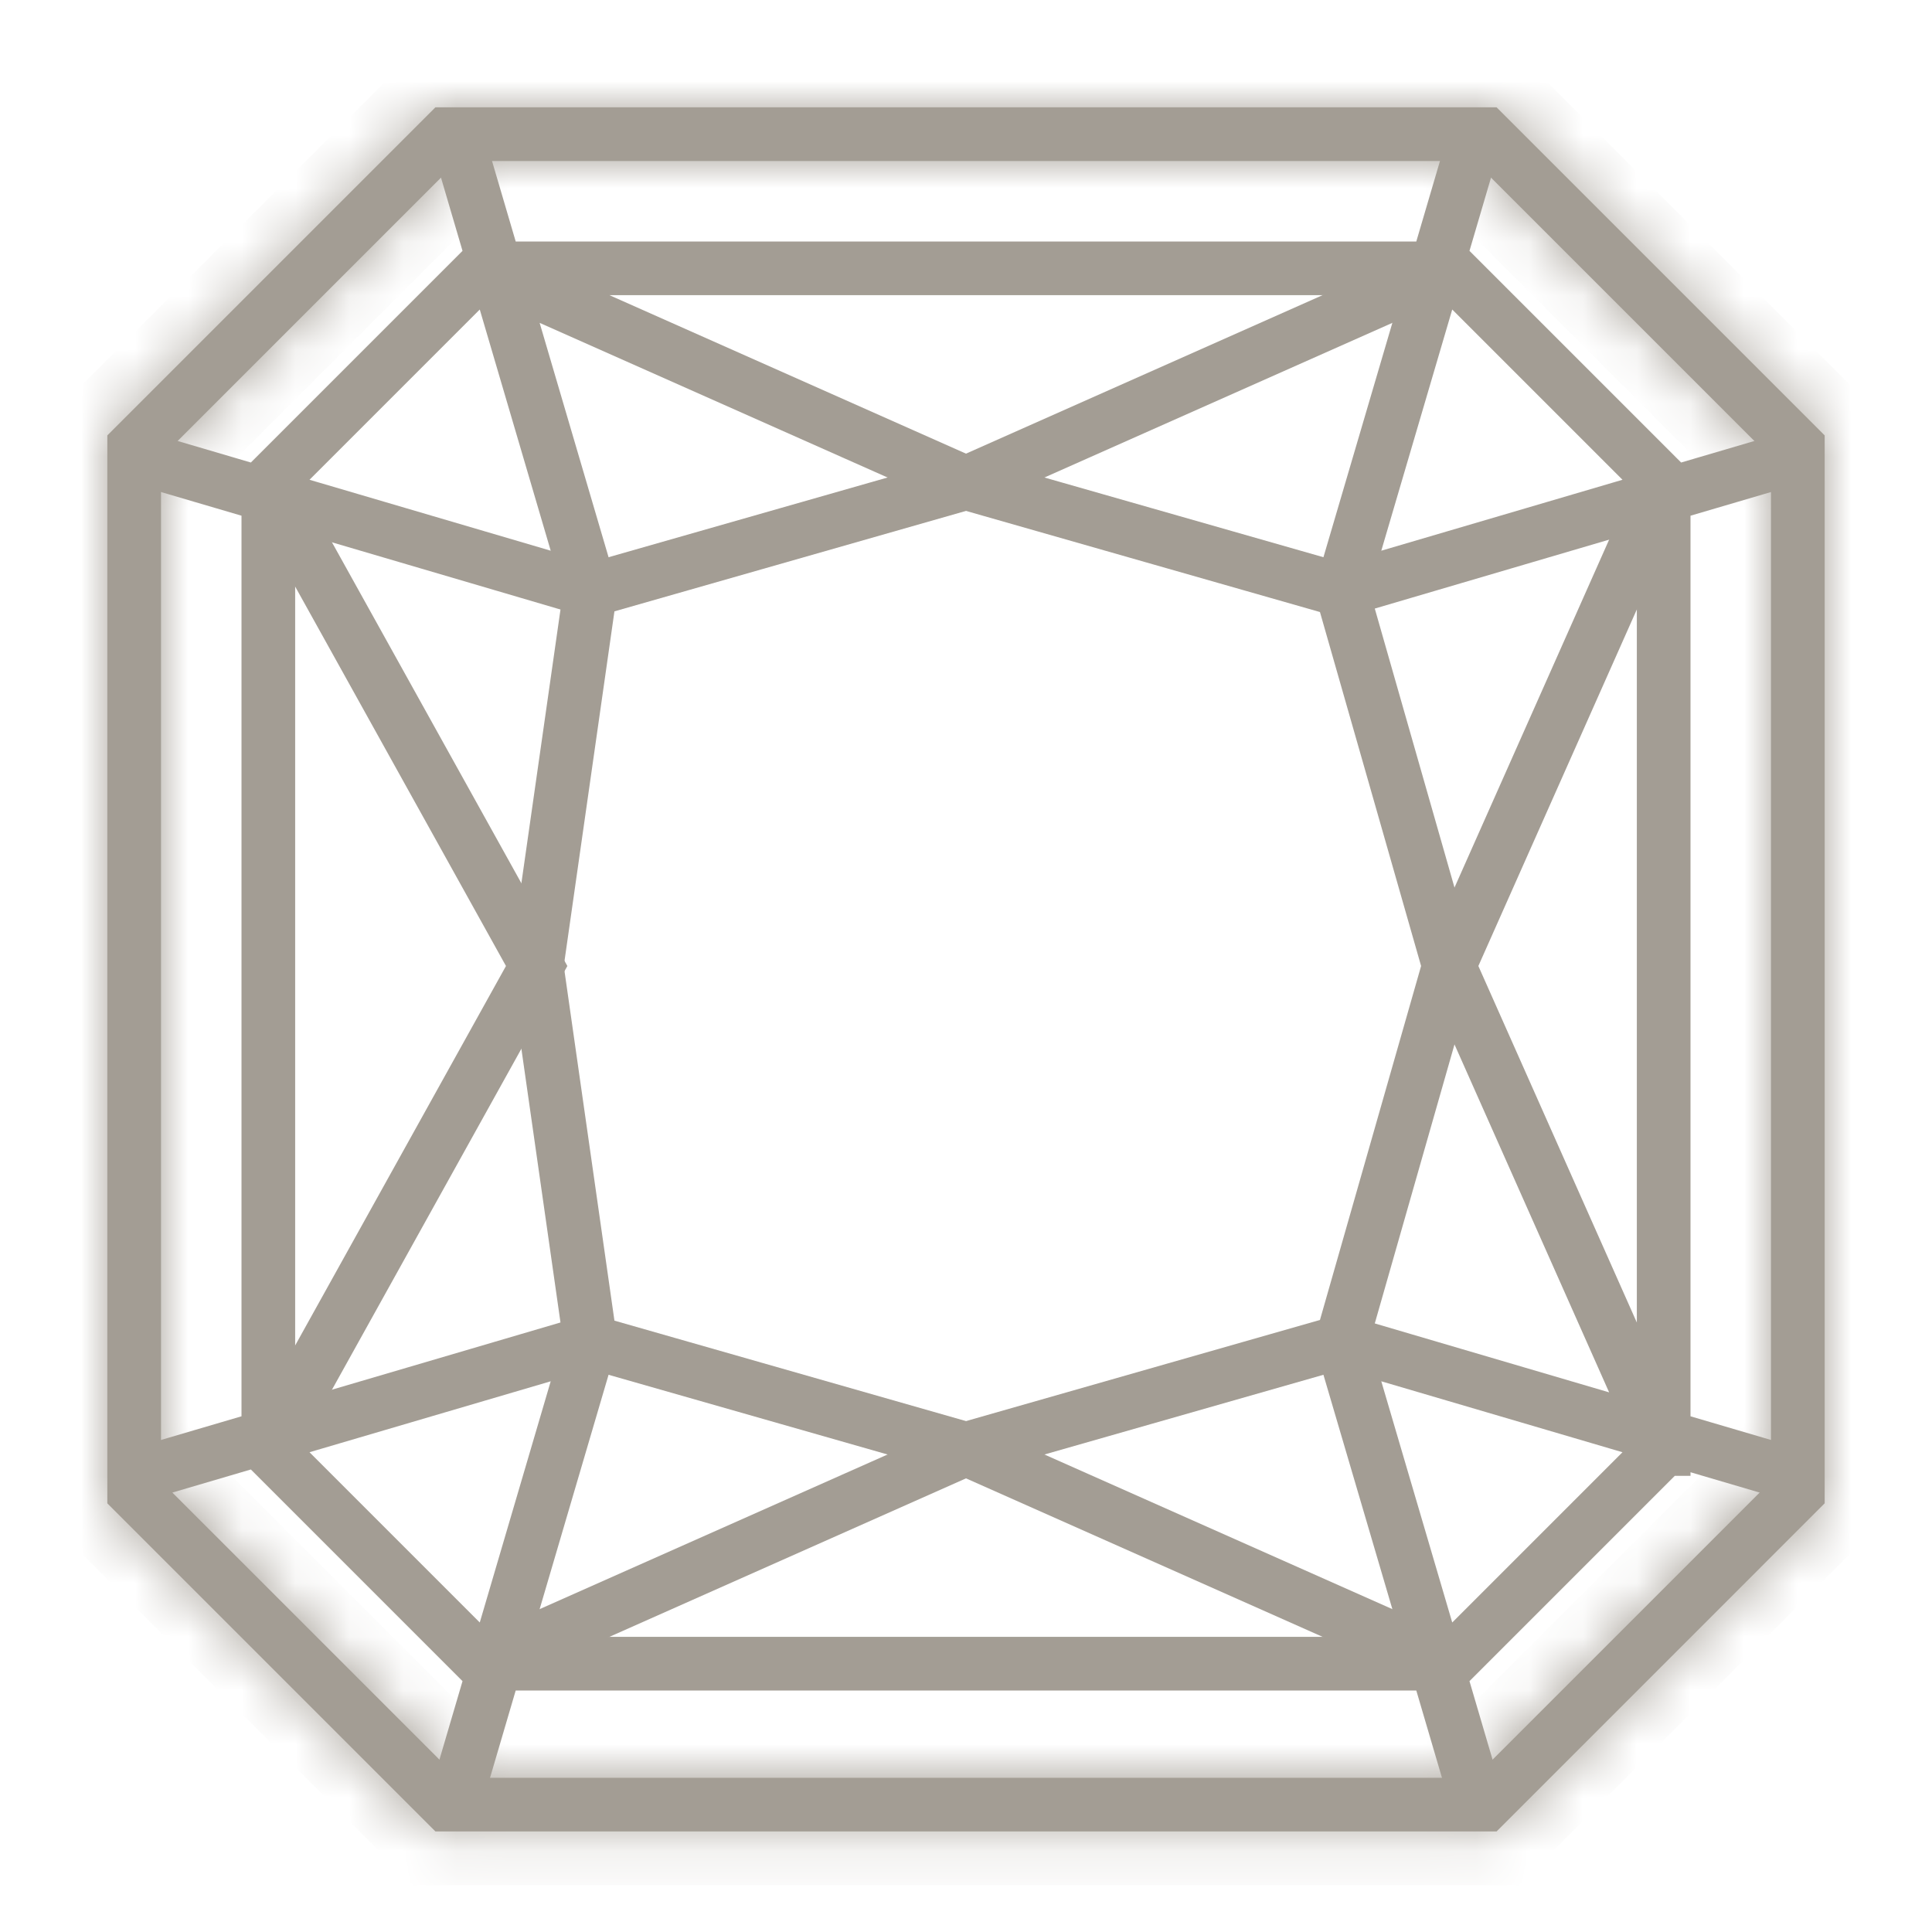 <svg width="36" height="36" viewBox="0 0 36 36" fill="none" xmlns="http://www.w3.org/2000/svg"><mask id="path-1-inside-1_615_12474" fill="#fff"><path d="M27.473 3L33 8.527V27.6l-5.527 5.527H8.527L3 27.6V8.527L8.527 3h18.946zm.414-1H8.113L2 8.113v19.9l6.113 6.113h19.774L34 28.012V8.113L27.887 2z"/></mask><path d="M27.473 3L33 8.527V27.6l-5.527 5.527H8.527L3 27.6V8.527L8.527 3h18.946zm.414-1H8.113L2 8.113v19.9l6.113 6.113h19.774L34 28.012V8.113L27.887 2z" fill="#A39D94"/><path d="M27.473 3l.707-.707L27.887 2h-.414v1zM33 8.527h1v-.414l-.293-.293-.707.707zM33 27.6l.707.707.293-.293V27.6h-1zm-5.527 5.527v1h.414l.293-.293-.707-.707zm-18.946 0l-.707.707.293.293h.414v-1zM3 27.6H2v.414l.293.293L3 27.6zM3 8.527l-.707-.707L2 8.113v.414h1zM8.527 3V2h-.414l-.293.293.707.707zm19.36-1l.707-.707L28.301 1h-.414v1zM8.113 2V1h-.414l-.293.293.707.707zM2 8.113l-.707-.707L1 7.699v.414h1zm0 19.9H1v.414l.293.293.707-.707zm6.113 6.113l-.707.707.293.293h.414v-1zm19.774 0v1h.414l.293-.293-.707-.707zM34 28.012l.707.707.293-.293v-.414h-1zm0-19.899h1v-.414l-.293-.293-.707.707zm-7.234-4.406l5.527 5.527 1.414-1.414-5.527-5.527-1.414 1.414zM32 8.527V27.6h2V8.527h-2zm.293 18.366l-5.527 5.527 1.414 1.414 5.527-5.527-1.414-1.414zm-4.82 5.234H8.527v2h18.946v-2zm-18.239.293l-5.527-5.527-1.414 1.414 5.527 5.527 1.414-1.414zM4 27.6V8.527H2V27.6h2zM3.707 9.234l5.527-5.527L7.82 2.293 2.293 7.82l1.414 1.414zM8.527 4h18.946V2H8.527v2zm19.36-3H8.113v2h19.774V1zm-20.481.293L1.293 7.406 2.707 8.82 8.82 2.707 7.406 1.293zM1 8.113v19.9h2v-19.9H1zm.293 20.607l6.113 6.113L8.82 33.42l-6.113-6.113-1.414 1.414zm6.82 6.406h19.774v-2H8.113v2zm20.481-.293l6.113-6.114-1.414-1.414-6.113 6.114 1.414 1.414zM35 28.012V8.113h-2v19.899h2zm-.293-20.606l-6.113-6.113-1.414 1.414 6.113 6.113 1.414-1.414z" fill="#A39D94" mask="url(#path-1-inside-1_615_12474)"/><path d="M8.5 2.5L11 11m14 0l2.5-8.5m6 6L25 11M2.5 8.5L11 11m14 14l8.5 2.5m-6 6L25 25M8.5 33.5L11 25m-8.5 2.5L11 25m20 2V9l-4-4H9L5 9v18l4 4h18l4-4zm0 0l-4-9-2-7-7-2-9-4" stroke="#A39D94" stroke-miterlimit="10"/><path d="M27 5l-9 4-7 2-1 7 1 7 7 2 9 4" stroke="#A39D94" stroke-miterlimit="10"/><path d="M31 9l-4 9-2 7-7 2-9 4M5 9l5 9-5 9" stroke="#A39D94" stroke-miterlimit="10"/></svg>